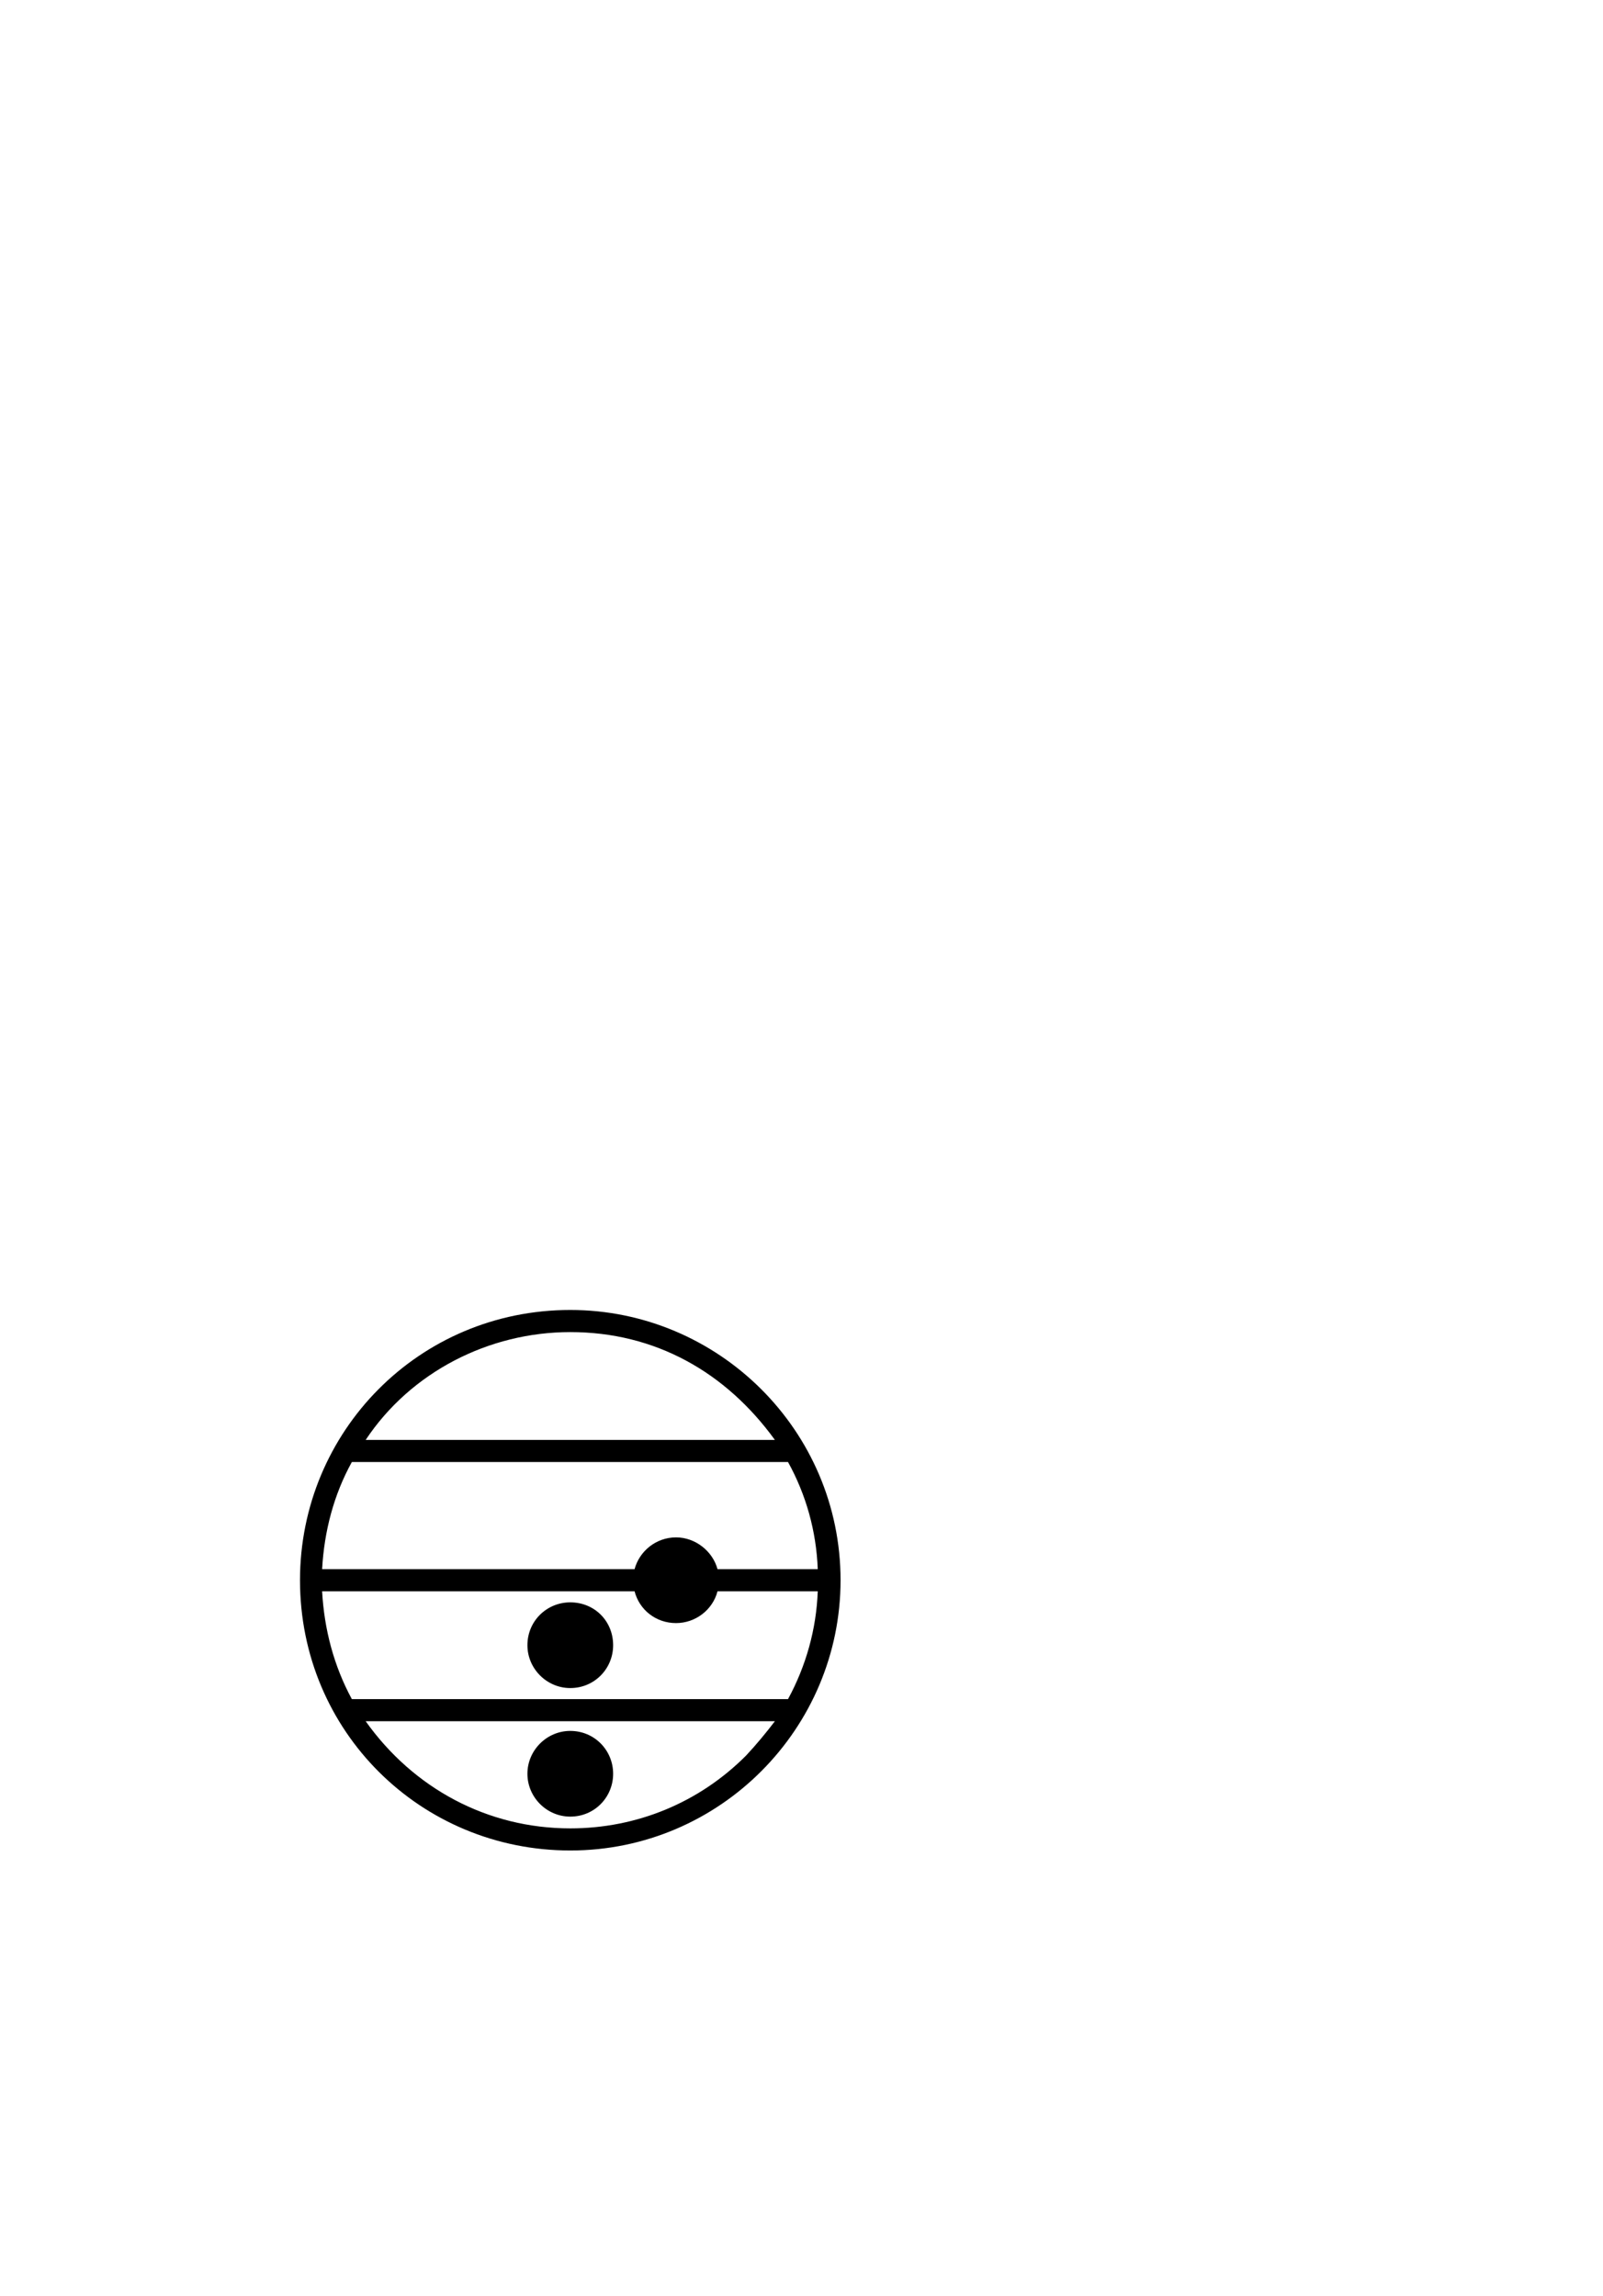 <?xml version="1.0" standalone="no"?>
<svg
    xmlns="http://www.w3.org/2000/svg"
    viewBox="-434 -1992 2319 1951"
    width="2753"
    height="3943"
    >
    <g transform="matrix(1 0 0 -1 0 0)">
        <path style="fill: #000000" d="M391 782c214 0 391 -174 391 -391c0 -214 -174 -391 -391 -391c-216 0 -391 172 -391 391c0 215 172 391 391 391zM391 750c-118 0 -231 -58 -296 -156h592c-71 98 -173 156 -296 156zM604 407h145c-2 55 -17 108 -43 155h-631c-26 -47 -40 -100 -43 -155h452 c7 26 31 46 60 46c28 0 53 -20 60 -46zM706 219c26 48 41 101 43 156h-145c-7 -27 -32 -46 -60 -46c-29 0 -53 19 -60 46h-452c3 -55 17 -108 43 -156h631zM391 359c35 0 62 -27 62 -62c0 -34 -27 -62 -62 -62c-34 0 -62 28 -62 62c0 35 28 62 62 62zM645 137 c15 16 29 33 42 50h-592c69 -97 176 -155 296 -155c96 0 186 37 254 105zM391 173c35 0 62 -28 62 -62s-27 -62 -62 -62c-34 0 -62 28 -62 62s28 62 62 62z" />
    </g>
</svg>
